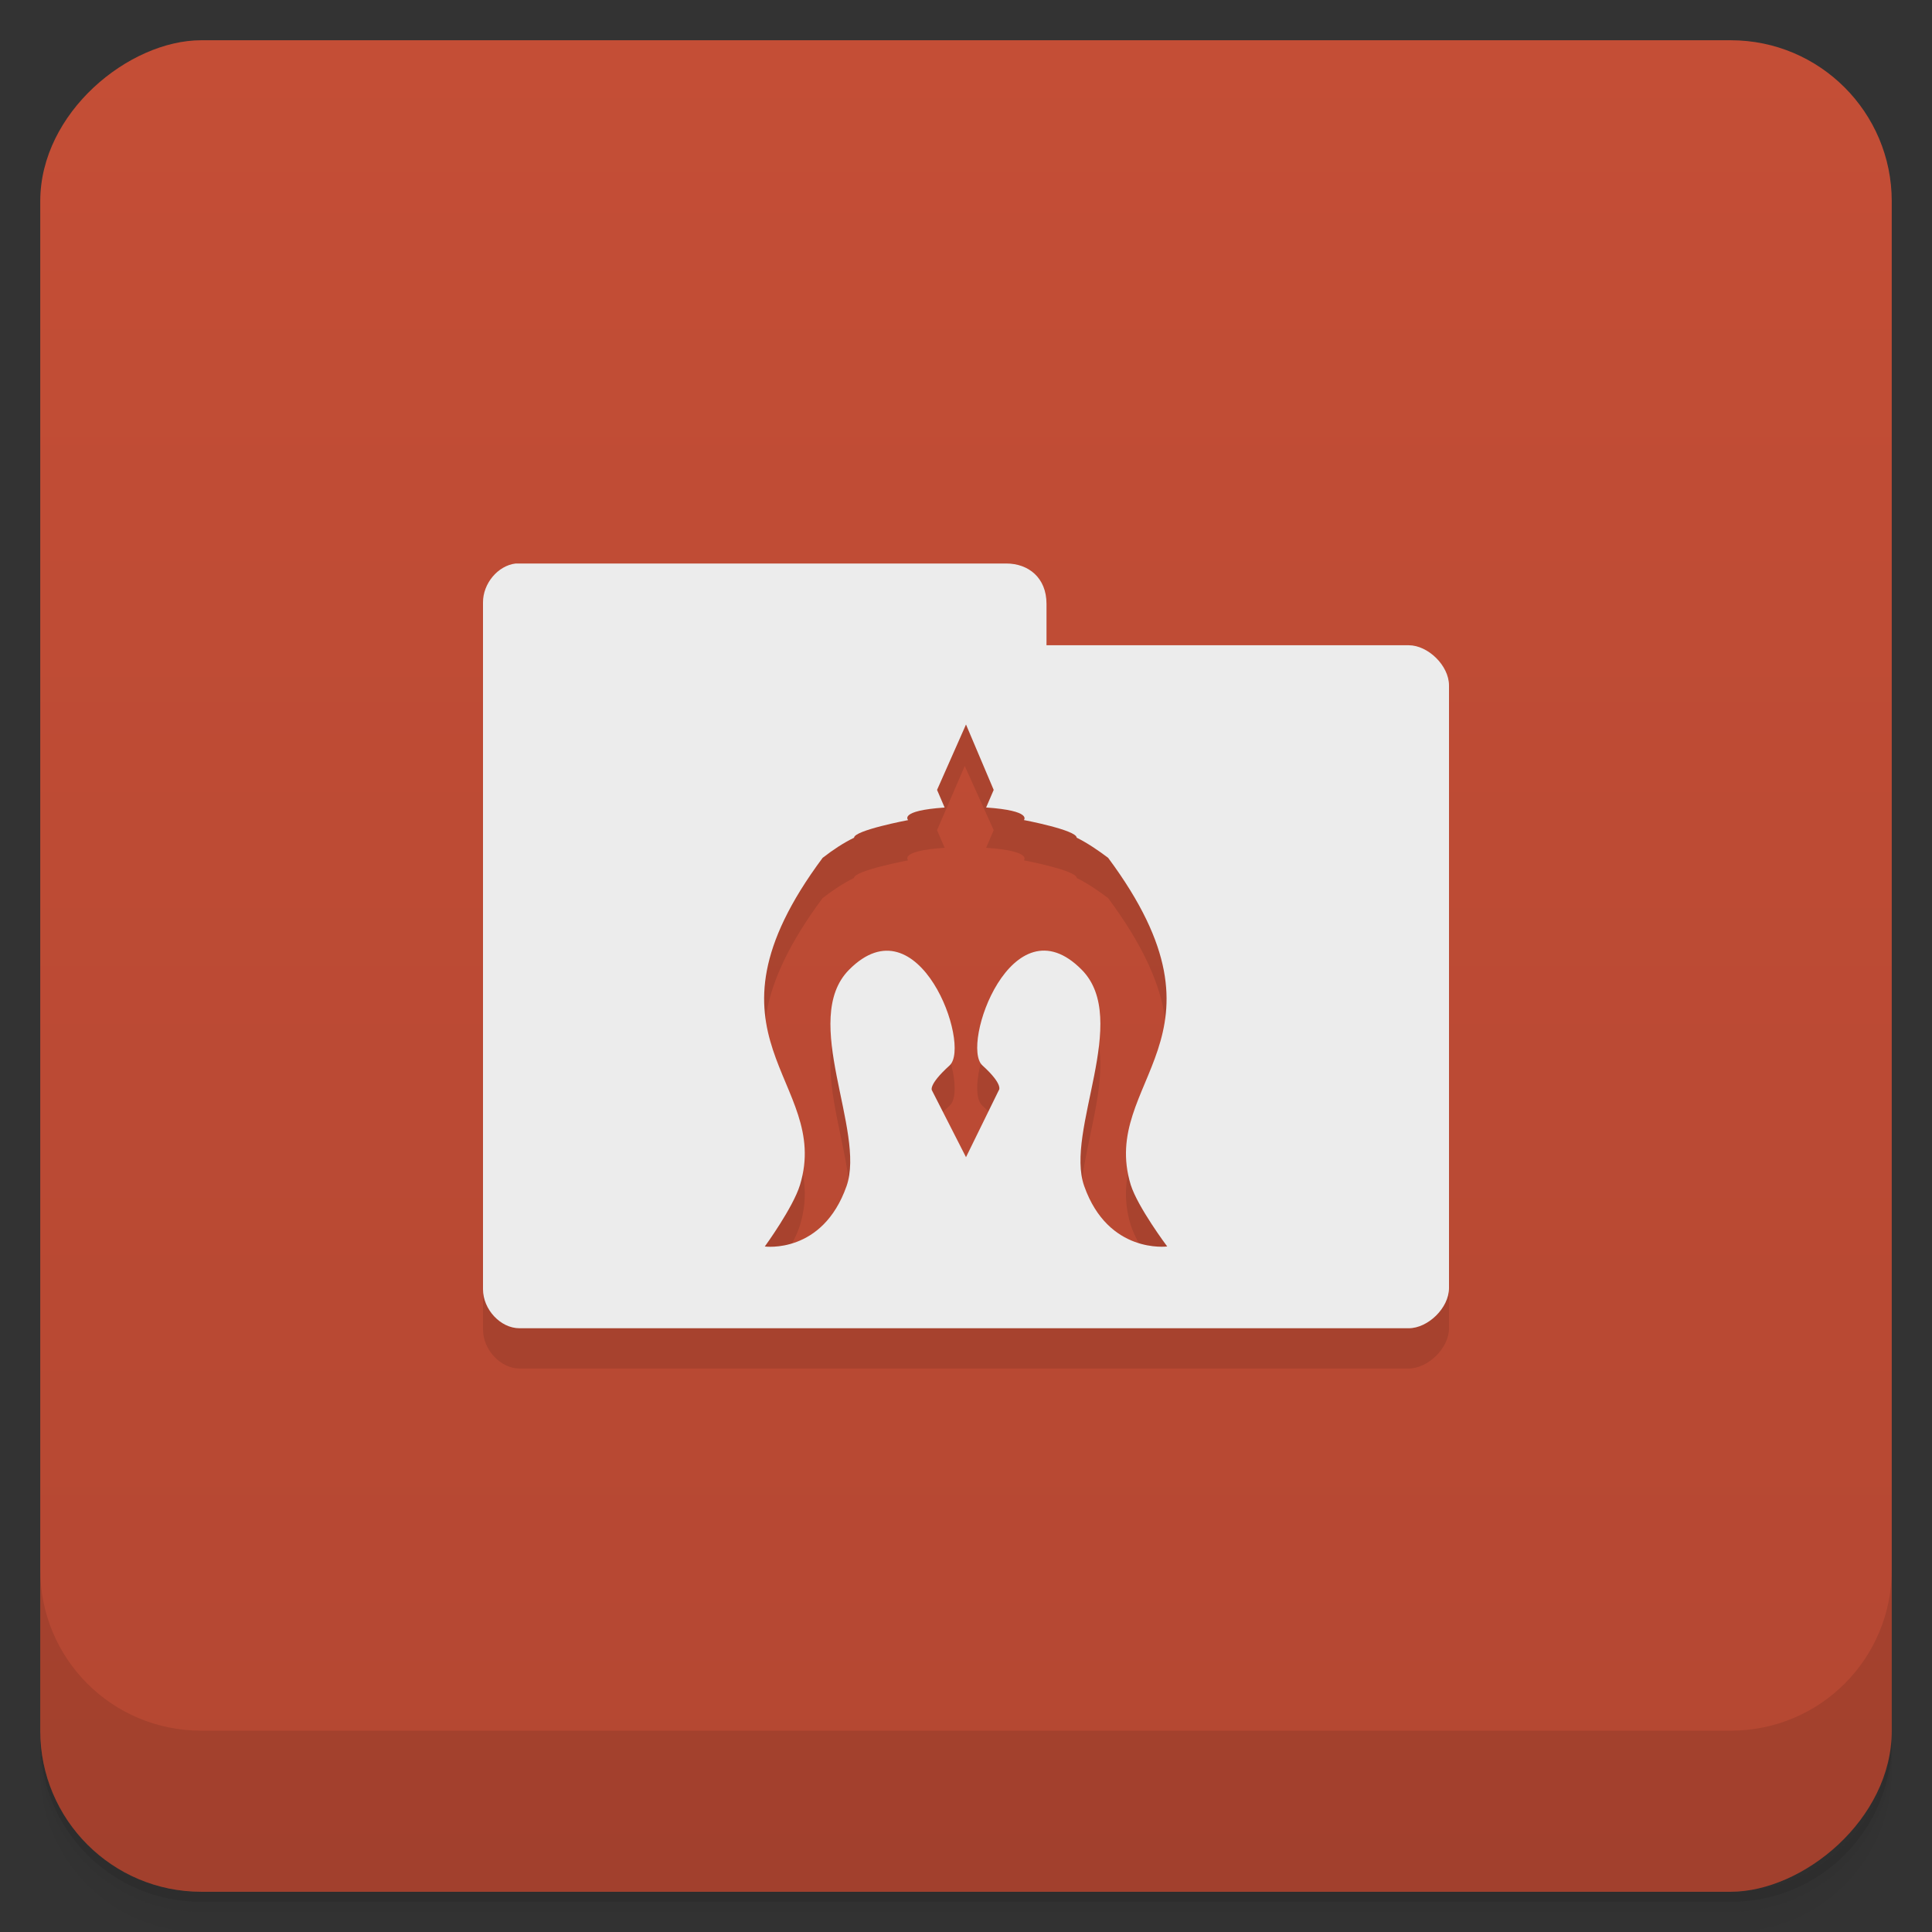 <?xml version="1.0" encoding="UTF-8" standalone="no"?>
<svg
   xmlns:dc="http://purl.org/dc/elements/1.1/"
   xmlns:cc="http://creativecommons.org/ns#"
   xmlns:rdf="http://www.w3.org/1999/02/22-rdf-syntax-ns#"
   xmlns:svg="http://www.w3.org/2000/svg"
   xmlns="http://www.w3.org/2000/svg"
   xmlns:xlink="http://www.w3.org/1999/xlink"
   xmlns:sodipodi="http://sodipodi.sourceforge.net/DTD/sodipodi-0.dtd"
   xmlns:inkscape="http://www.inkscape.org/namespaces/inkscape"
   viewBox="0 0 48 48"
   id="svg3062"
   version="1.1"
   inkscape:version="0.91 r"
   width="100%"
   height="100%"
   sodipodi:docname="athena.svg">
  <rect x="0" y="0" width="48" height="48" fill="#333333" stroke="none"/>
  <sodipodi:namedview
     pagecolor="#ffffff"
     bordercolor="#666666"
     borderopacity="1"
     objecttolerance="10"
     gridtolerance="10"
     guidetolerance="10"
     inkscape:pageopacity="0"
     inkscape:pageshadow="2"
     inkscape:window-width="1280"
     inkscape:window-height="998"
     id="namedview3143"
     showgrid="false"
     inkscape:zoom="9.8333331"
     inkscape:cx="21.553195"
     inkscape:cy="25.479767"
     inkscape:window-x="0"
     inkscape:window-y="0"
     inkscape:window-maximized="1"
     inkscape:current-layer="svg3062" />
  <defs
     id="defs3064">
    <linearGradient
       id="linearGradient3764"
       x1="1"
       x2="47"
       gradientUnits="userSpaceOnUse"
       gradientTransform="matrix(0,-1,1,0,-1.5e-6,48)">
      <stop
         stop-color="#b44732"
         stop-opacity="1"
         id="stop3067" />
      <stop
         offset="1"
         stop-color="#c44e36"
         stop-opacity="1"
         id="stop3069" />
    </linearGradient>
    <linearGradient
       inkscape:collect="always"
       xlink:href="#linearGradient3764"
       id="linearGradient5286"
       gradientUnits="userSpaceOnUse"
       gradientTransform="translate(-48,0.002)"
       x1="1"
       x2="47" />
  </defs>
  <g
     id="g21">
    <path
       style="opacity:0.02"
       inkscape:connector-curvature="0"
       d="m 1,43 0,0.25 c 0,2.216 1.784,4 4,4 l 38,0 c 2.216,0 4,-1.784 4,-4 L 47,43 c 0,2.216 -1.784,4 -4,4 L 5,47 C 2.784,47 1,45.216 1,43 z m 0,0.5 0,0.5 c 0,2.216 1.784,4 4,4 l 38,0 c 2.216,0 4,-1.784 4,-4 l 0,-0.5 c 0,2.216 -1.784,4 -4,4 l -38,0 c -2.216,0 -4,-1.784 -4,-4 z"
       id="path23" />
    <path
       style="opacity:0.05"
       inkscape:connector-curvature="0"
       d="m 1,43.25 0,0.25 c 0,2.216 1.784,4 4,4 l 38,0 c 2.216,0 4,-1.784 4,-4 l 0,-0.25 c 0,2.216 -1.784,4 -4,4 l -38,0 c -2.216,0 -4,-1.784 -4,-4 z"
       id="path25" />
    <path
       style="opacity:0.1"
       inkscape:connector-curvature="0"
       d="m 1,43 0,0.25 c 0,2.216 1.784,4 4,4 l 38,0 c 2.216,0 4,-1.784 4,-4 L 47,43 c 0,2.216 -1.784,4 -4,4 L 5,47 C 2.784,47 1,45.216 1,43 z"
       id="path27" />
  </g>
  <rect
     id="rect31"
     transform="matrix(0,-1,1,0,0,0)"
     rx="4"
     y="1"
     x="-47"
     height="46"
     width="46"
     style="fill:url(#linearGradient5286);fill-opacity:1.0" />
  <g
     id="g53">
    <g
       transform="translate(0,-1004.362)"
       id="g55">
      <path
         style="opacity:0.1"
         inkscape:connector-curvature="0"
         d="m 1,1043.36 0,4 c 0,2.216 1.784,4 4,4 l 38,0 c 2.216,0 4,-1.784 4,-4 l 0,-4 c 0,2.216 -1.784,4 -4,4 l -38,0 c -2.216,0 -4,-1.784 -4,-4 z"
         id="path57" />
    </g>
  </g>
  <path
     style="opacity:0.1;fill:#000000;fill-opacity:1;fill-rule:nonzero;stroke:none"
     d="m 12.813,15 c -0.441,0.051 -0.816,0.465 -0.812,0.938 l 0,17.094 C 12,33.531 12.434,34 12.906,34 l 22.094,0 c 0.473,0 1,-0.5 1,-1 l 0,-15 c 0,-0.5 -0.527,-1 -1,-1 l -9,0 0,-1 c -0.001,-0.648 -0.449,-1 -1,-1 l -12.188,0 z m 11.156,4.031 0.719,1.594 -0.188,0.438 c 1.157,0.079 0.938,0.312 0.938,0.312 0,0 1.312,0.249 1.312,0.438 0.261,0.129 0.531,0.312 0.781,0.5 3.336,4.492 -0.231,5.523 0.562,8.125 0.176,0.558 0.906,1.531 0.906,1.531 0,0 -1.464,0.195 -2.062,-1.5 -0.488,-1.371 1.165,-4.137 -0.062,-5.375 -1.731,-1.754 -3.016,1.875 -2.469,2.375 0.551,0.5 0.406,0.625 0.406,0.625 l -0.812,1.656 -0.844,-1.656 c 0,0 -0.114,-0.125 0.438,-0.625 0.543,-0.5 -0.766,-4.125 -2.5,-2.375 -1.222,1.234 0.421,4.004 -0.062,5.375 -0.598,1.696 -2.031,1.5 -2.031,1.5 0,0 0.703,-0.965 0.875,-1.531 0.793,-2.606 -2.777,-3.637 0.562,-8.125 0.25,-0.195 0.515,-0.371 0.781,-0.5 0,-0.184 1.344,-0.438 1.344,-0.438 0,0 -0.246,-0.234 0.906,-0.312 l -0.188,-0.438 0.688,-1.594 z"
     id="path45"
     inkscape:connector-curvature="0" />
  <path
     style="fill:#ececec;fill-opacity:1;fill-rule:nonzero;stroke:none"
     d="M 12.812,14 C 12.372,14.051 11.997,14.496 12,14.969 l 0,17.062 C 12,32.531 12.434,33 12.906,33 L 35,33 c 0.473,0 1,-0.5 1,-1 l 0,-14.969 c 0,-0.5 -0.527,-1 -1,-1 l -9,0 L 26,15 C 25.999,14.353 25.551,14 25,14 L 12.812,14 z M 24,18 24.688,19.625 24.5,20.062 c 1.157,0.079 0.938,0.312 0.938,0.312 0,0 1.312,0.249 1.312,0.438 0.261,0.129 0.531,0.312 0.781,0.5 3.336,4.492 -0.231,5.523 0.562,8.125 0.176,0.558 0.906,1.531 0.906,1.531 0,0 -1.464,0.195 -2.062,-1.5 -0.488,-1.371 1.165,-4.137 -0.062,-5.375 -1.731,-1.754 -3.016,1.875 -2.469,2.375 0.551,0.5 0.406,0.625 0.406,0.625 L 24,28.75 23.156,27.094 c 0,0 -0.114,-0.125 0.438,-0.625 0.543,-0.5 -0.766,-4.125 -2.5,-2.375 -1.222,1.234 0.421,4.004 -0.062,5.375 -0.598,1.696 -2.031,1.5 -2.031,1.5 0,0 0.703,-0.965 0.875,-1.531 0.793,-2.606 -2.777,-3.637 0.562,-8.125 0.25,-0.195 0.515,-0.371 0.781,-0.5 0,-0.184 1.344,-0.438 1.344,-0.438 0,0 -0.246,-0.234 0.906,-0.312 L 23.281,19.625 24,18 z"
     id="path55"
     inkscape:connector-curvature="0" />
</svg>
